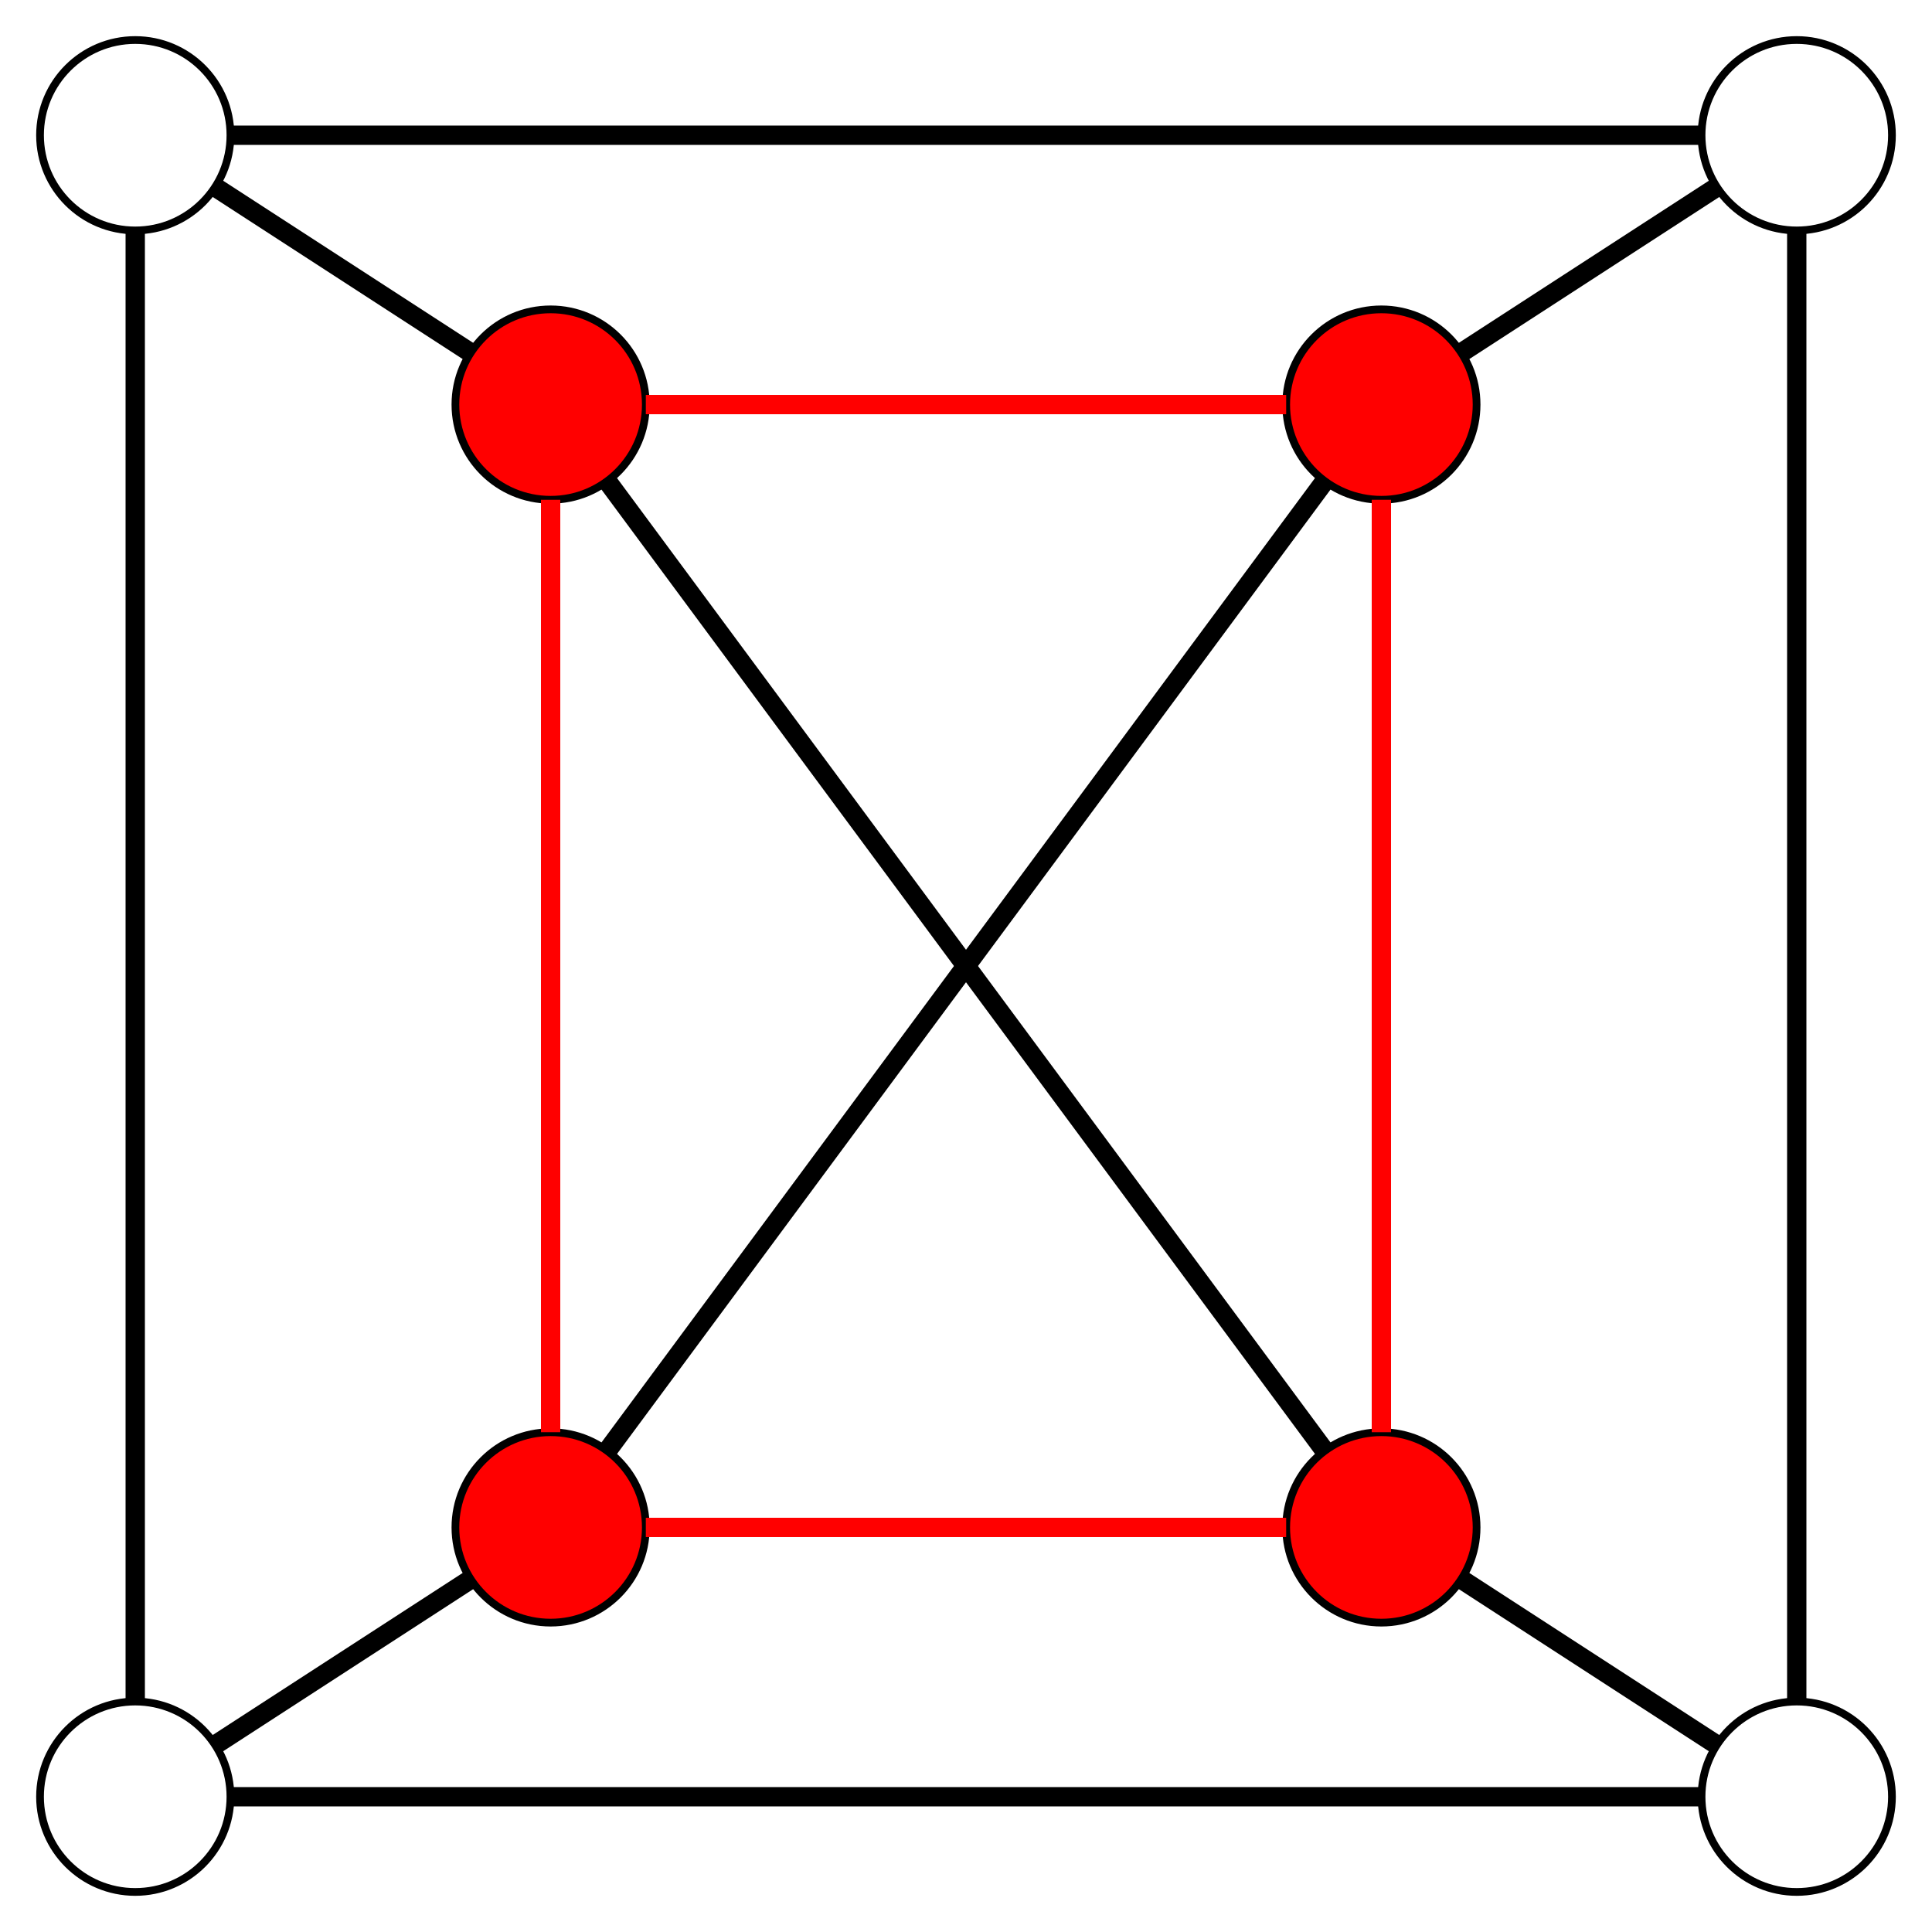 <?xml version="1.0" encoding="UTF-8" standalone="no"?>
<svg
   xmlns:dc="http://purl.org/dc/elements/1.1/"
   xmlns:cc="http://creativecommons.org/ns#"
   xmlns:rdf="http://www.w3.org/1999/02/22-rdf-syntax-ns#"
   xmlns:svg="http://www.w3.org/2000/svg"
   xmlns="http://www.w3.org/2000/svg"
   xmlns:sodipodi="http://sodipodi.sourceforge.net/DTD/sodipodi-0.dtd"
   xmlns:inkscape="http://www.inkscape.org/namespaces/inkscape"
   width="500"
   height="500"
   viewBox="0 0 132.292 132.292"
   version="1.1"
   id="svg8"
   inkscape:version="1.0.1 (3bc2e813f5, 2020-09-07)"
   sodipodi:docname="subgraph.svg">
  <defs
     id="defs2" />
  <sodipodi:namedview
     id="base"
     pagecolor="#ffffff"
     bordercolor="#666666"
     borderopacity="1.0"
     inkscape:pageopacity="0.0"
     inkscape:pageshadow="2"
     inkscape:zoom="1.979899"
     inkscape:cx="184.72057"
     inkscape:cy="210.4136"
     inkscape:document-units="mm"
     inkscape:current-layer="layer1"
     inkscape:document-rotation="0"
     showgrid="false"
     units="px"
     inkscape:window-width="2560"
     inkscape:window-height="1377"
     inkscape:window-x="-8"
     inkscape:window-y="-8"
     inkscape:window-maximized="1"
     inkscape:snap-smooth-nodes="false" />
  <g
     inkscape:label="Layer 1"
     inkscape:groupmode="layer"
     id="layer1">
    <circle
       style="fill:none;fill-rule:evenodd;stroke-width:0.502"
       id="path20-4"
       cx="92.743"
       cy="25.925"
       r="8.486" />
    <circle
       style="fill:none;stroke:#000000;stroke-width:0.529;stroke-opacity:1;stroke-miterlimit:4;stroke-dasharray:none"
       id="path872"
       cx="9.26"
       cy="9.26"
       r="6.519" />
    <circle
       style="fill:none;stroke:#000000;stroke-width:0.529;stroke-opacity:1;stroke-miterlimit:4;stroke-dasharray:none"
       id="path872-7"
       cx="123.031"
       cy="9.26"
       r="6.519" />
    <circle
       style="fill:none;stroke:#000000;stroke-width:0.529;stroke-opacity:1;stroke-miterlimit:4;stroke-dasharray:none"
       id="path872-6"
       cx="9.26"
       cy="123.031"
       r="6.519" />
    <circle
       style="fill:none;stroke:#000000;stroke-width:0.529;stroke-opacity:1;stroke-miterlimit:4;stroke-dasharray:none"
       id="path872-6-3"
       cx="123.031"
       cy="123.031"
       r="6.519" />
    <circle
       style="fill:#ff0000;stroke:#000000;stroke-width:0.529;stroke-miterlimit:4;stroke-dasharray:none;stroke-opacity:1"
       id="path872-6-3-6"
       cx="37.703"
       cy="27.703"
       r="6.519" />
    <circle
       style="fill:#ff0000;stroke:#000000;stroke-width:0.529;stroke-miterlimit:4;stroke-dasharray:none;stroke-opacity:1"
       id="path872-6-3-6-6"
       cx="37.703"
       cy="104.589"
       r="6.519" />
    <circle
       style="fill:#ff0000;stroke:#000000;stroke-width:0.529;stroke-miterlimit:4;stroke-dasharray:none;stroke-opacity:1"
       id="path872-6-3-6-2"
       cx="94.589"
       cy="27.703"
       r="6.519" />
    <circle
       style="fill:#ff0000;stroke:#000000;stroke-width:0.529;stroke-miterlimit:4;stroke-dasharray:none;stroke-opacity:1"
       id="path872-6-3-6-2-8"
       cx="94.589"
       cy="104.589"
       r="6.519" />
    <path
       style="fill:none;fill-rule:evenodd;stroke:#000000;stroke-width:1.323;stroke-linecap:butt;stroke-linejoin:miter;stroke-miterlimit:4;stroke-dasharray:none;stroke-opacity:1"
       d="m 9.26,15.78 4.3e-6,100.732"
       id="path985"
       inkscape:connector-type="polyline"
       inkscape:connector-curvature="0"
       inkscape:connection-end="#path872-6"
       inkscape:connection-start="#path872" />
    <path
       style="fill:none;fill-rule:evenodd;stroke:#000000;stroke-width:1.323;stroke-linecap:butt;stroke-linejoin:miter;stroke-miterlimit:4;stroke-dasharray:none;stroke-opacity:1"
       d="M 15.78,123.031 H 116.512"
       id="path1011"
       inkscape:connector-type="polyline"
       inkscape:connector-curvature="0"
       inkscape:connection-start="#path872-6"
       inkscape:connection-end="#path872-6-3" />
    <path
       style="fill:none;fill-rule:evenodd;stroke:#000000;stroke-width:1.323;stroke-linecap:butt;stroke-linejoin:miter;stroke-miterlimit:4;stroke-dasharray:none;stroke-opacity:1"
       d="M 123.031,116.512 V 15.78"
       id="path1015"
       inkscape:connector-type="polyline"
       inkscape:connector-curvature="0"
       inkscape:connection-start="#path872-6-3"
       inkscape:connection-end="#path872-7" />
    <path
       style="fill:none;fill-rule:evenodd;stroke:#000000;stroke-width:1.323;stroke-linecap:butt;stroke-linejoin:miter;stroke-miterlimit:4;stroke-dasharray:none;stroke-opacity:1"
       d="m 116.512,9.26 -100.732,8e-7"
       id="path1017"
       inkscape:connector-type="polyline"
       inkscape:connector-curvature="0"
       inkscape:connection-start="#path872-7"
       inkscape:connection-end="#path872" />
    <path
       style="fill:none;fill-rule:evenodd;stroke:#000000;stroke-width:1.323;stroke-linecap:butt;stroke-linejoin:miter;stroke-opacity:1;stroke-miterlimit:4;stroke-dasharray:none"
       d="M 14.73,119.484 32.233,108.136"
       id="path1672"
       inkscape:connector-type="polyline"
       inkscape:connector-curvature="0"
       inkscape:connection-start="#path872-6"
       inkscape:connection-end="#path872-6-3-6-6" />
    <path
       style="fill:none;fill-rule:evenodd;stroke:#ff0000;stroke-width:1.323;stroke-linecap:butt;stroke-linejoin:miter;stroke-opacity:1;stroke-miterlimit:4;stroke-dasharray:none"
       d="M 44.222,104.589 H 88.069"
       id="path1674"
       inkscape:connector-type="polyline"
       inkscape:connector-curvature="0"
       inkscape:connection-start="#path872-6-3-6-6"
       inkscape:connection-end="#path872-6-3-6-2-8" />
    <path
       style="fill:none;fill-rule:evenodd;stroke:#000000;stroke-width:1.323;stroke-linecap:butt;stroke-linejoin:miter;stroke-opacity:1;stroke-miterlimit:4;stroke-dasharray:none"
       d="m 100.059,108.136 17.503,11.349"
       id="path1676"
       inkscape:connector-type="polyline"
       inkscape:connector-curvature="0"
       inkscape:connection-start="#path872-6-3-6-2-8"
       inkscape:connection-end="#path872-6-3" />
    <path
       style="fill:none;fill-rule:evenodd;stroke:#ff0000;stroke-width:1.323;stroke-linecap:butt;stroke-linejoin:miter;stroke-opacity:1;stroke-miterlimit:4;stroke-dasharray:none"
       d="M 94.589,34.222 V 98.07"
       id="path1678"
       inkscape:connector-type="polyline"
       inkscape:connector-curvature="0"
       inkscape:connection-start="#path872-6-3-6-2"
       inkscape:connection-end="#path872-6-3-6-2-8" />
    <path
       style="fill:none;fill-rule:evenodd;stroke:#ff0000;stroke-width:1.323;stroke-linecap:butt;stroke-linejoin:miter;stroke-opacity:1;stroke-miterlimit:4;stroke-dasharray:none"
       d="m 37.703,34.222 2.21e-4,63.847"
       id="path1680"
       inkscape:connector-type="polyline"
       inkscape:connector-curvature="0"
       inkscape:connection-start="#path872-6-3-6"
       inkscape:connection-end="#path872-6-3-6-6" />
    <path
       style="fill:none;fill-rule:evenodd;stroke:#ff0000;stroke-width:1.323;stroke-linecap:butt;stroke-linejoin:miter;stroke-opacity:1;stroke-miterlimit:4;stroke-dasharray:none"
       d="m 88.069,27.703 -43.847,0"
       id="path1684"
       inkscape:connector-type="polyline"
       inkscape:connector-curvature="0"
       inkscape:connection-start="#path872-6-3-6-2"
       inkscape:connection-end="#path872-6-3-6" />
    <path
       style="fill:none;fill-rule:evenodd;stroke:#000000;stroke-width:1.323;stroke-linecap:butt;stroke-linejoin:miter;stroke-opacity:1;stroke-miterlimit:4;stroke-dasharray:none"
       d="M 90.711,32.944 41.581,99.348"
       id="path1686"
       inkscape:connector-type="polyline"
       inkscape:connector-curvature="0"
       inkscape:connection-start="#path872-6-3-6-2"
       inkscape:connection-end="#path872-6-3-6-6" />
    <path
       style="fill:none;fill-rule:evenodd;stroke:#000000;stroke-width:1.323;stroke-linecap:butt;stroke-linejoin:miter;stroke-opacity:1;stroke-miterlimit:4;stroke-dasharray:none"
       d="M 41.58,32.944 90.711,99.348"
       id="path1688"
       inkscape:connector-type="polyline"
       inkscape:connector-curvature="0"
       inkscape:connection-start="#path872-6-3-6"
       inkscape:connection-end="#path872-6-3-6-2-8" />
    <path
       style="fill:none;fill-rule:evenodd;stroke:#000000;stroke-width:1.323;stroke-linecap:butt;stroke-linejoin:miter;stroke-opacity:1;stroke-miterlimit:4;stroke-dasharray:none"
       d="M 32.233,24.156 14.73,12.807"
       id="path1690"
       inkscape:connector-type="polyline"
       inkscape:connector-curvature="0"
       inkscape:connection-start="#path872-6-3-6"
       inkscape:connection-end="#path872" />
    <path
       style="fill:none;fill-rule:evenodd;stroke:#000000;stroke-width:1.323;stroke-linecap:butt;stroke-linejoin:miter;stroke-opacity:1;stroke-miterlimit:4;stroke-dasharray:none"
       d="M 100.059,24.156 117.561,12.807"
       id="path1692"
       inkscape:connector-type="polyline"
       inkscape:connector-curvature="0"
       inkscape:connection-start="#path872-6-3-6-2"
       inkscape:connection-end="#path872-7" />
  </g>
</svg>
